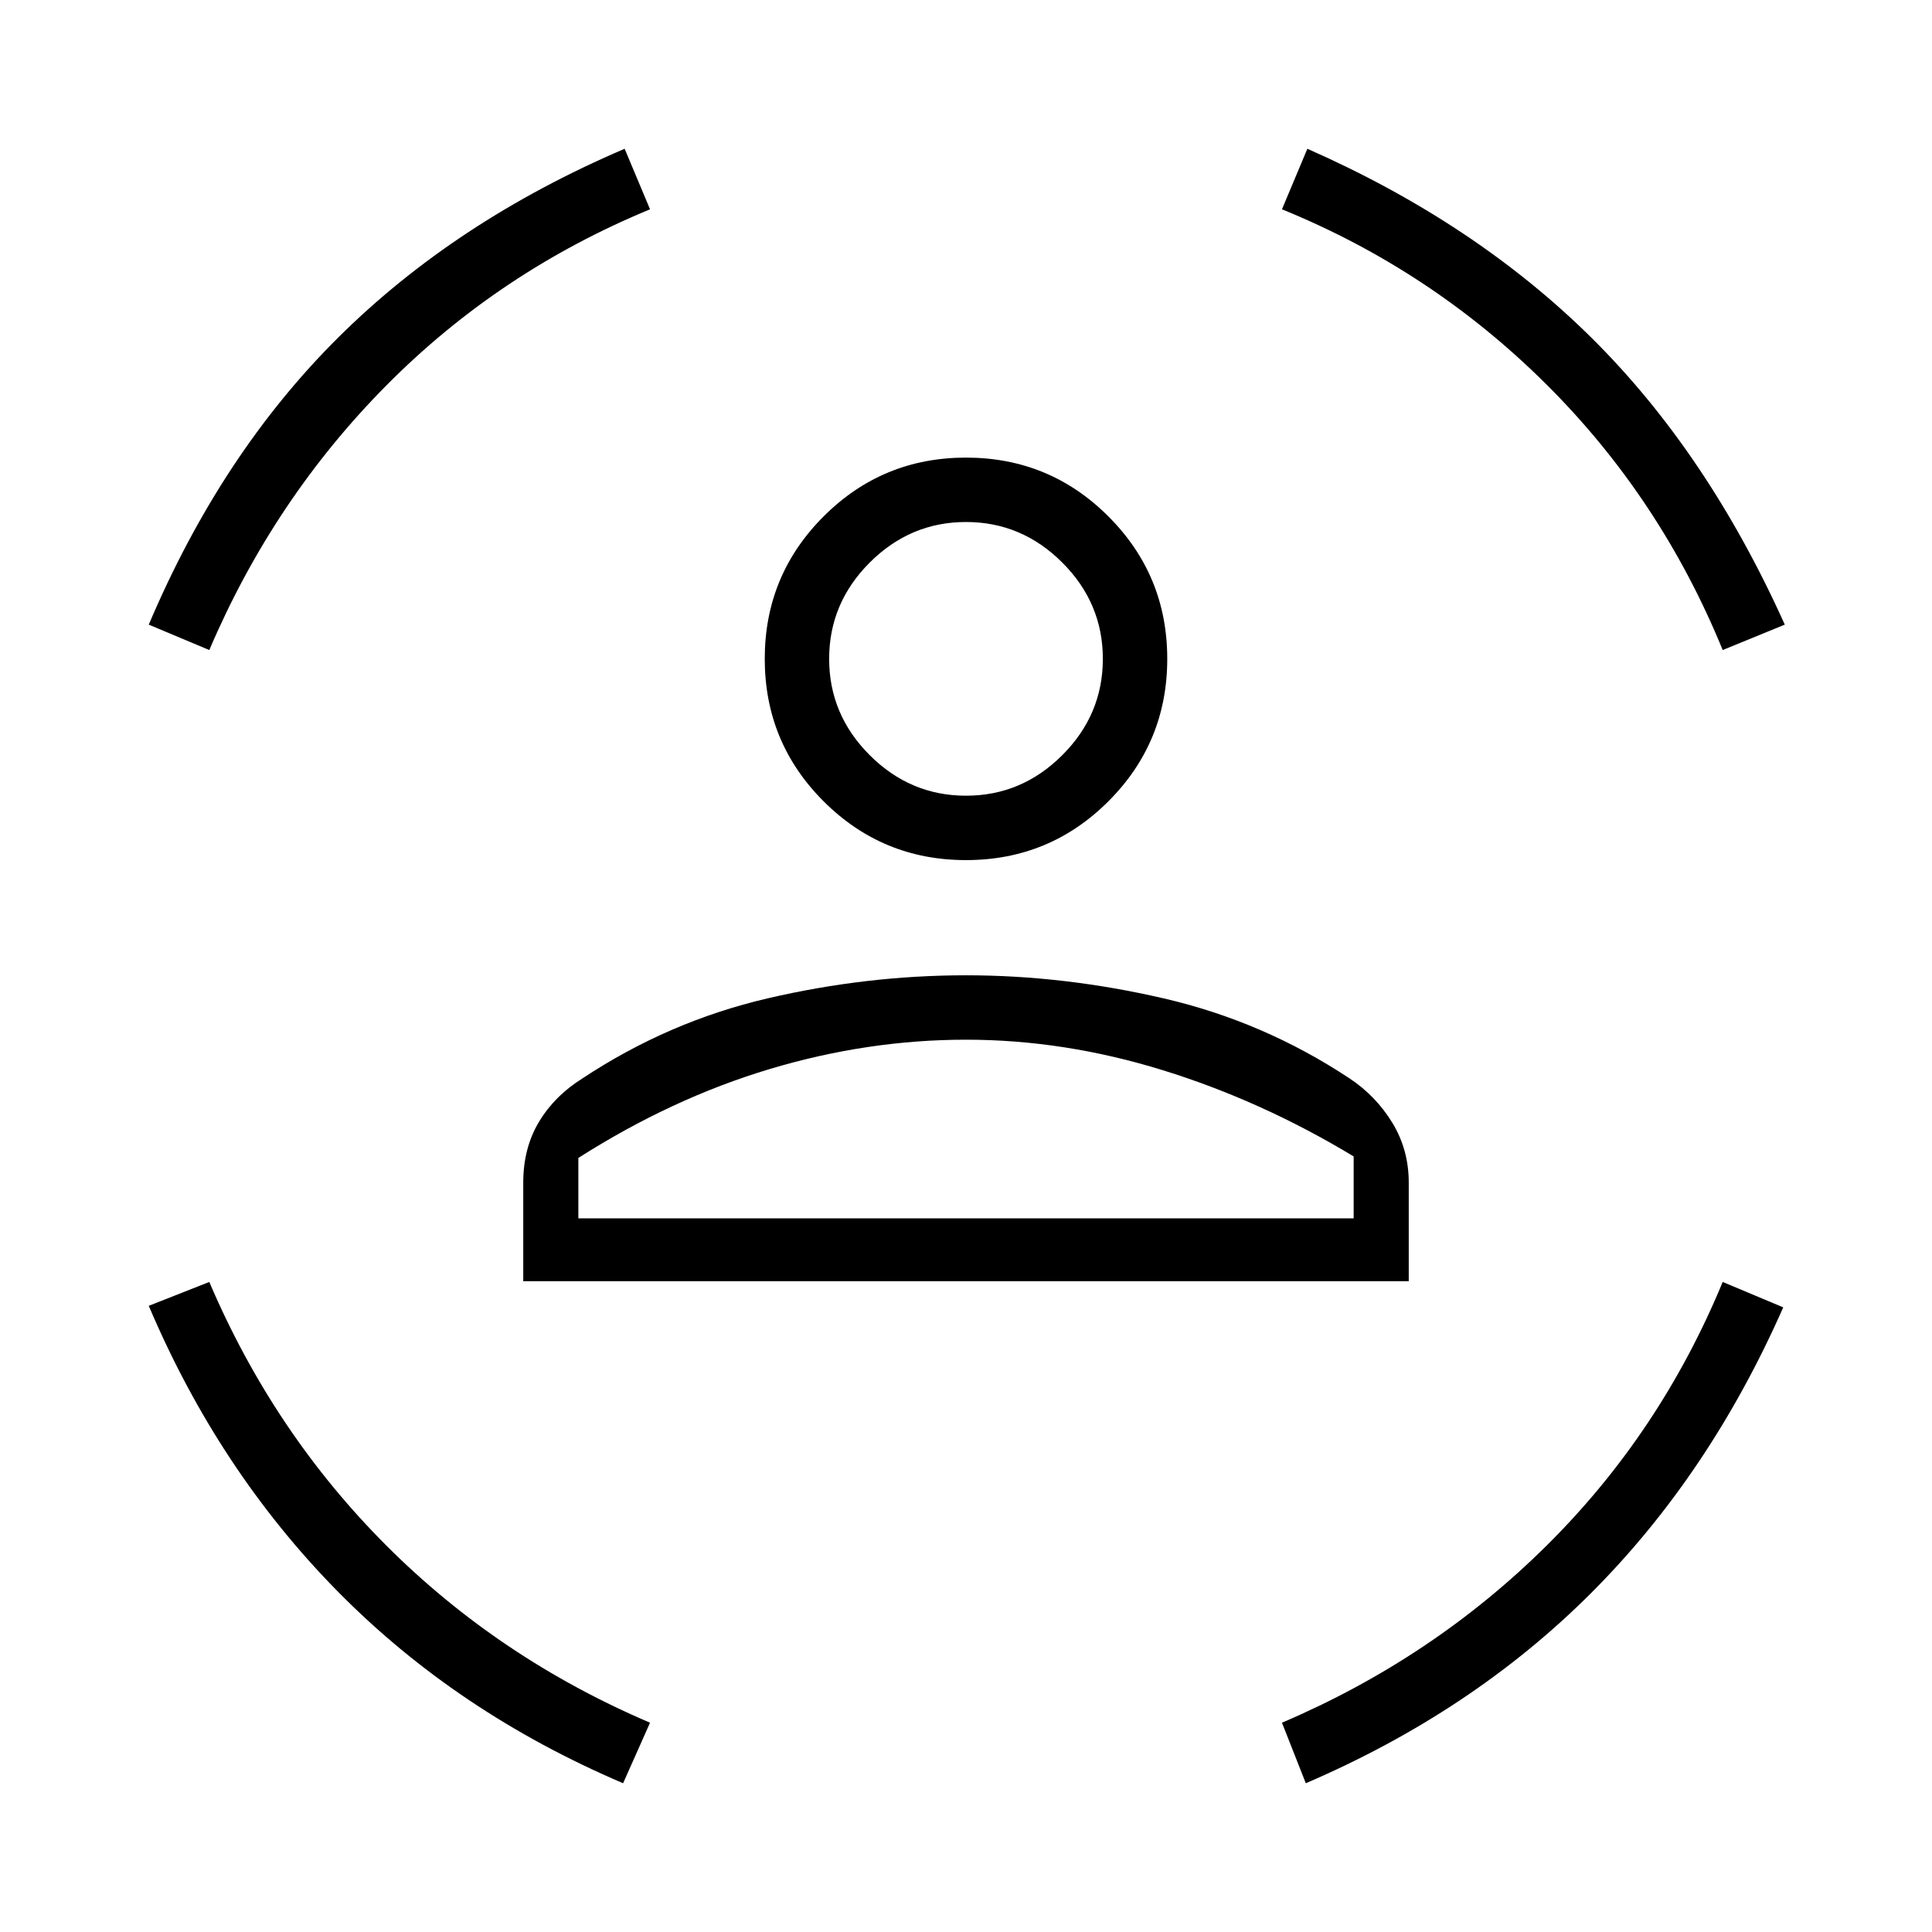 <svg xmlns="http://www.w3.org/2000/svg" height="20" viewBox="0 -960 960 960" width="20"><path d="M480-532.62q-41.54 0-70.77-29.23Q380-591.08 380-632.62q0-41.53 29.23-70.76 29.23-29.24 70.77-29.24 41.54 0 70.77 29.24Q580-674.15 580-632.62q0 41.54-29.23 70.77-29.23 29.23-70.77 29.23Zm0-32q27.69 0 47.85-20.15Q548-604.92 548-632.62q0-27.69-20.15-47.84-20.16-20.16-47.85-20.16t-47.85 20.16Q412-660.31 412-632.62q0 27.7 20.15 47.85 20.16 20.15 47.85 20.15ZM260-323.38v-49q0-17.16 7.81-30.16t21.73-21.69q42.69-28.23 91.88-39.69 49.2-11.46 98.58-11.46 48.62 0 98.19 11.46 49.58 11.46 92.27 39.69 13.16 8.69 21.35 22.08 8.19 13.38 8.19 29.77v49H260Zm220-120q-48.85 0-97.5 14.57-48.65 14.58-95.12 44.19v30h385.24v-30.76q-45.7-27.62-94.74-42.81-49.03-15.19-97.88-15.19ZM856-637q-31-75.77-87.88-132.27Q711.23-825.77 637-856l12.62-30.08q83.38 36.77 141.03 93.77 57.66 57 96.2 142.69L856-637Zm-752 0-30.08-12.62q36-84.92 94.16-142.69 58.15-57.77 142.3-93.77L323-856q-75 31-131 87.5T104-637ZM309.62-73.92Q227-109.15 167.81-169.23q-59.19-60.08-93.89-141.92L104-323q32 75 88 131t131 88l-13.38 30.08Zm339.23 0L637-104q75-32 131.5-88T856-323l30.08 12.62q-36.77 83.38-95.7 142.19-58.92 58.81-141.53 94.27ZM480-632.62Zm0 278h192.62-385.24H480Z"/></svg>